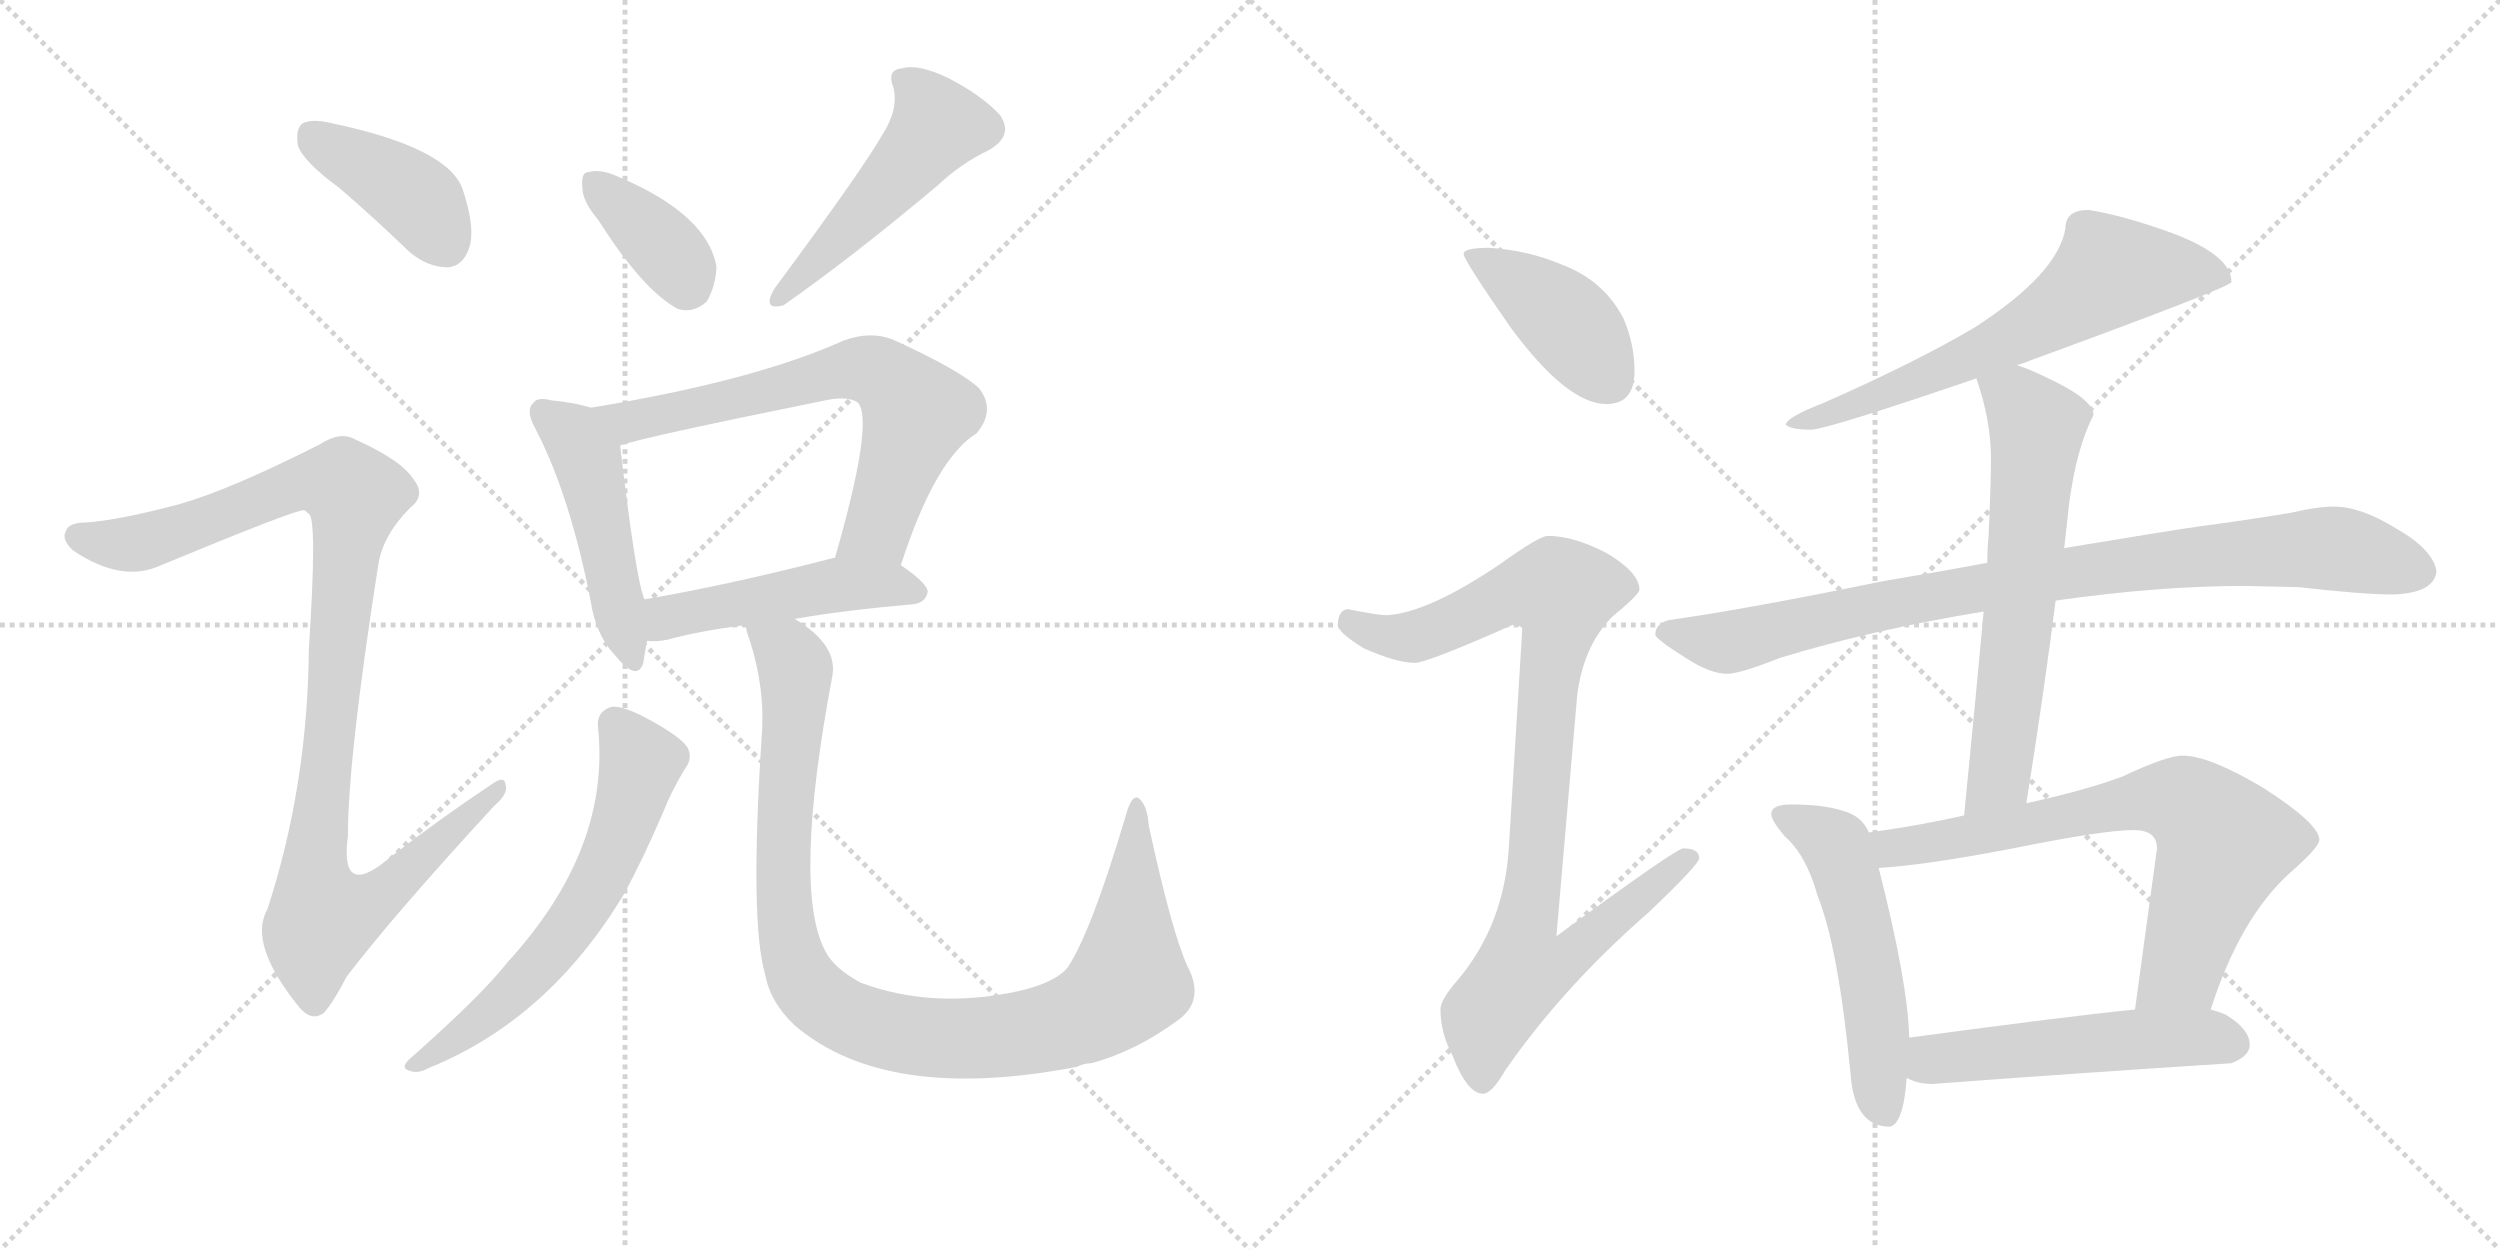 <svg version="1.1" viewBox="0 0 2048 1024" xmlns="http://www.w3.org/2000/svg">
  <g stroke="lightgray" stroke-dasharray="1,1" stroke-width="1" transform="scale(4, 4)">
    <line x1="0" y1="0" x2="256" y2="256"></line>
    <line x1="256" y1="0" x2="0" y2="256"></line>
    <line x1="128" y1="0" x2="128" y2="256"></line>
    <line x1="0" y1="128" x2="256" y2="128"></line>
    <line x1="256" y1="0" x2="512" y2="256"></line>
    <line x1="512" y1="0" x2="256" y2="256"></line>
    <line x1="384" y1="0" x2="384" y2="256"></line>
    <line x1="256" y1="128" x2="512" y2="128"></line>
  </g>
<g transform="scale(1, -1) translate(0, -850)">
   <style type="text/css">
    @keyframes keyframes0 {
      from {
       stroke: black;
       stroke-dashoffset: 401;
       stroke-width: 128;
       }
       57% {
       animation-timing-function: step-end;
       stroke: black;
       stroke-dashoffset: 0;
       stroke-width: 128;
       }
       to {
       stroke: black;
       stroke-width: 1024;
       }
       }
       #make-me-a-hanzi-animation-0 {
         animation: keyframes0 0.576s both;
         animation-delay: 0s;
         animation-timing-function: linear;
       }
    @keyframes keyframes1 {
      from {
       stroke: black;
       stroke-dashoffset: 1025;
       stroke-width: 128;
       }
       77% {
       animation-timing-function: step-end;
       stroke: black;
       stroke-dashoffset: 0;
       stroke-width: 128;
       }
       to {
       stroke: black;
       stroke-width: 1024;
       }
       }
       #make-me-a-hanzi-animation-1 {
         animation: keyframes1 1.084s both;
         animation-delay: 0.576s;
         animation-timing-function: linear;
       }
    @keyframes keyframes2 {
      from {
       stroke: black;
       stroke-dashoffset: 368;
       stroke-width: 128;
       }
       55% {
       animation-timing-function: step-end;
       stroke: black;
       stroke-dashoffset: 0;
       stroke-width: 128;
       }
       to {
       stroke: black;
       stroke-width: 1024;
       }
       }
       #make-me-a-hanzi-animation-2 {
         animation: keyframes2 0.549s both;
         animation-delay: 1.66s;
         animation-timing-function: linear;
       }
    @keyframes keyframes3 {
      from {
       stroke: black;
       stroke-dashoffset: 491;
       stroke-width: 128;
       }
       62% {
       animation-timing-function: step-end;
       stroke: black;
       stroke-dashoffset: 0;
       stroke-width: 128;
       }
       to {
       stroke: black;
       stroke-width: 1024;
       }
       }
       #make-me-a-hanzi-animation-3 {
         animation: keyframes3 0.65s both;
         animation-delay: 2.21s;
         animation-timing-function: linear;
       }
    @keyframes keyframes4 {
      from {
       stroke: black;
       stroke-dashoffset: 474;
       stroke-width: 128;
       }
       61% {
       animation-timing-function: step-end;
       stroke: black;
       stroke-dashoffset: 0;
       stroke-width: 128;
       }
       to {
       stroke: black;
       stroke-width: 1024;
       }
       }
       #make-me-a-hanzi-animation-4 {
         animation: keyframes4 0.636s both;
         animation-delay: 2.86s;
         animation-timing-function: linear;
       }
    @keyframes keyframes5 {
      from {
       stroke: black;
       stroke-dashoffset: 665;
       stroke-width: 128;
       }
       68% {
       animation-timing-function: step-end;
       stroke: black;
       stroke-dashoffset: 0;
       stroke-width: 128;
       }
       to {
       stroke: black;
       stroke-width: 1024;
       }
       }
       #make-me-a-hanzi-animation-5 {
         animation: keyframes5 0.791s both;
         animation-delay: 3.495s;
         animation-timing-function: linear;
       }
    @keyframes keyframes6 {
      from {
       stroke: black;
       stroke-dashoffset: 481;
       stroke-width: 128;
       }
       61% {
       animation-timing-function: step-end;
       stroke: black;
       stroke-dashoffset: 0;
       stroke-width: 128;
       }
       to {
       stroke: black;
       stroke-width: 1024;
       }
       }
       #make-me-a-hanzi-animation-6 {
         animation: keyframes6 0.641s both;
         animation-delay: 4.286s;
         animation-timing-function: linear;
       }
    @keyframes keyframes7 {
      from {
       stroke: black;
       stroke-dashoffset: 613;
       stroke-width: 128;
       }
       67% {
       animation-timing-function: step-end;
       stroke: black;
       stroke-dashoffset: 0;
       stroke-width: 128;
       }
       to {
       stroke: black;
       stroke-width: 1024;
       }
       }
       #make-me-a-hanzi-animation-7 {
         animation: keyframes7 0.749s both;
         animation-delay: 4.928s;
         animation-timing-function: linear;
       }
    @keyframes keyframes8 {
      from {
       stroke: black;
       stroke-dashoffset: 996;
       stroke-width: 128;
       }
       76% {
       animation-timing-function: step-end;
       stroke: black;
       stroke-dashoffset: 0;
       stroke-width: 128;
       }
       to {
       stroke: black;
       stroke-width: 1024;
       }
       }
       #make-me-a-hanzi-animation-8 {
         animation: keyframes8 1.061s both;
         animation-delay: 5.677s;
         animation-timing-function: linear;
       }
    @keyframes keyframes9 {
      from {
       stroke: black;
       stroke-dashoffset: 412;
       stroke-width: 128;
       }
       57% {
       animation-timing-function: step-end;
       stroke: black;
       stroke-dashoffset: 0;
       stroke-width: 128;
       }
       to {
       stroke: black;
       stroke-width: 1024;
       }
       }
       #make-me-a-hanzi-animation-9 {
         animation: keyframes9 0.585s both;
         animation-delay: 6.737s;
         animation-timing-function: linear;
       }
    @keyframes keyframes10 {
      from {
       stroke: black;
       stroke-dashoffset: 919;
       stroke-width: 128;
       }
       75% {
       animation-timing-function: step-end;
       stroke: black;
       stroke-dashoffset: 0;
       stroke-width: 128;
       }
       to {
       stroke: black;
       stroke-width: 1024;
       }
       }
       #make-me-a-hanzi-animation-10 {
         animation: keyframes10 0.998s both;
         animation-delay: 7.323s;
         animation-timing-function: linear;
       }
    @keyframes keyframes11 {
      from {
       stroke: black;
       stroke-dashoffset: 644;
       stroke-width: 128;
       }
       68% {
       animation-timing-function: step-end;
       stroke: black;
       stroke-dashoffset: 0;
       stroke-width: 128;
       }
       to {
       stroke: black;
       stroke-width: 1024;
       }
       }
       #make-me-a-hanzi-animation-11 {
         animation: keyframes11 0.774s both;
         animation-delay: 8.32s;
         animation-timing-function: linear;
       }
    @keyframes keyframes12 {
      from {
       stroke: black;
       stroke-dashoffset: 885;
       stroke-width: 128;
       }
       74% {
       animation-timing-function: step-end;
       stroke: black;
       stroke-dashoffset: 0;
       stroke-width: 128;
       }
       to {
       stroke: black;
       stroke-width: 1024;
       }
       }
       #make-me-a-hanzi-animation-12 {
         animation: keyframes12 0.97s both;
         animation-delay: 9.095s;
         animation-timing-function: linear;
       }
    @keyframes keyframes13 {
      from {
       stroke: black;
       stroke-dashoffset: 632;
       stroke-width: 128;
       }
       67% {
       animation-timing-function: step-end;
       stroke: black;
       stroke-dashoffset: 0;
       stroke-width: 128;
       }
       to {
       stroke: black;
       stroke-width: 1024;
       }
       }
       #make-me-a-hanzi-animation-13 {
         animation: keyframes13 0.764s both;
         animation-delay: 10.065s;
         animation-timing-function: linear;
       }
    @keyframes keyframes14 {
      from {
       stroke: black;
       stroke-dashoffset: 529;
       stroke-width: 128;
       }
       63% {
       animation-timing-function: step-end;
       stroke: black;
       stroke-dashoffset: 0;
       stroke-width: 128;
       }
       to {
       stroke: black;
       stroke-width: 1024;
       }
       }
       #make-me-a-hanzi-animation-14 {
         animation: keyframes14 0.681s both;
         animation-delay: 10.829s;
         animation-timing-function: linear;
       }
    @keyframes keyframes15 {
      from {
       stroke: black;
       stroke-dashoffset: 708;
       stroke-width: 128;
       }
       70% {
       animation-timing-function: step-end;
       stroke: black;
       stroke-dashoffset: 0;
       stroke-width: 128;
       }
       to {
       stroke: black;
       stroke-width: 1024;
       }
       }
       #make-me-a-hanzi-animation-15 {
         animation: keyframes15 0.826s both;
         animation-delay: 11.51s;
         animation-timing-function: linear;
       }
    @keyframes keyframes16 {
      from {
       stroke: black;
       stroke-dashoffset: 520;
       stroke-width: 128;
       }
       63% {
       animation-timing-function: step-end;
       stroke: black;
       stroke-dashoffset: 0;
       stroke-width: 128;
       }
       to {
       stroke: black;
       stroke-width: 1024;
       }
       }
       #make-me-a-hanzi-animation-16 {
         animation: keyframes16 0.673s both;
         animation-delay: 12.336s;
         animation-timing-function: linear;
       }
</style>
<path d="M 278 696 Q 306 672 335 644 Q 350 631 367 631 Q 379 632 384 646 Q 390 662 379 695 Q 367 729 272 749 Q 256 753 248 749 Q 242 745 244 731 Q 248 718 278 696 Z" fill="lightgray"></path> 
<path d="M 147 437 Q 98 424 71 422 Q 56 422 54 415 Q 50 408 60 399 Q 100 372 132 387 Q 243 433 249 432 Q 250 432 253 429 Q 260 425 253 318 Q 252 206 219 105 Q 203 77 245 25 Q 255 13 265 20 Q 272 27 284 50 Q 323 101 405 190 Q 417 200 414 208 Q 413 215 402 207 Q 360 179 320 148 Q 278 112 285 165 Q 285 229 310 388 Q 314 412 336 434 Q 349 444 339 457 Q 329 473 291 490 Q 279 497 262 486 Q 189 449 147 437 Z" fill="lightgray"></path> 
<path d="M 490 670 Q 526 613 555 597 Q 568 593 579 603 Q 586 615 587 631 Q 580 674 507 705 Q 492 712 482 709 Q 476 709 477 697 Q 477 685 490 670 Z" fill="lightgray"></path> 
<path d="M 723 740 Q 708 713 634 613 Q 624 595 642 600 Q 699 640 768 698 Q 787 716 810 727 Q 831 739 819 756 Q 804 772 777 786 Q 752 798 739 794 Q 726 793 732 778 Q 736 760 723 740 Z" fill="lightgray"></path> 
<path d="M 484 516 Q 472 520 452 522 Q 440 525 437 520 Q 430 514 439 498 Q 467 444 484 357 Q 488 330 504 313 Q 522 291 527 307 Q 528 314 530 325 L 528 359 Q 521 374 508 485 C 505 510 505 510 484 516 Z" fill="lightgray"></path> 
<path d="M 738 387 Q 766 474 800 495 Q 816 514 802 532 Q 786 547 731 572 Q 713 579 691 571 Q 618 538 484 516 C 454 511 479 477 508 485 Q 523 491 676 522 Q 695 526 703 520 Q 716 504 684 393 C 676 364 728 359 738 387 Z" fill="lightgray"></path> 
<path d="M 651 343 Q 691 350 748 355 Q 758 356 760 365 Q 760 372 738 387 L 684 393 L 683 393 Q 598 371 528 359 C 498 354 500 326 530 325 Q 537 324 547 326 Q 572 333 611 338 L 651 343 Z" fill="lightgray"></path> 
<path d="M 490 253 Q 500 154 416 62 Q 394 34 335 -18 Q 328 -25 335 -27 Q 342 -30 351 -25 Q 450 15 512 119 Q 527 147 543 184 Q 550 202 561 220 Q 568 229 563 238 Q 557 247 529 262 Q 510 272 501 271 Q 488 267 490 253 Z" fill="lightgray"></path> 
<path d="M 973 58 Q 960 86 941 174 Q 940 190 933 196 Q 927 200 922 181 Q 894 87 875 58 Q 865 45 834 38 Q 764 23 705 45 Q 683 57 676 71 Q 649 122 682 297 Q 686 322 651 343 C 627 361 603 367 611 338 Q 611 334 614 326 Q 627 286 624 247 Q 614 94 627 51 Q 631 29 651 10 Q 726 -54 882 -24 Q 888 -21 894 -21 Q 931 -11 966 15 Q 987 31 973 58 Z" fill="lightgray"></path> 
<path d="M 1220 647 Q 1199 647 1199 642 Q 1199 637 1238 581 Q 1284 519 1316 519 Q 1339 519 1339 546 Q 1339 568 1330 589 Q 1314 620 1280 633 Q 1252 645 1220 647 Z" fill="lightgray"></path> 
<path d="M 1268 411 Q 1261 411 1229 388 Q 1170 348 1136 346 Q 1129 346 1104 351 Q 1096 350 1096 338 Q 1096 332 1117 319 Q 1144 307 1159 307 Q 1169 307 1239 338 Q 1247 338 1247 334 L 1236 155 Q 1232 92 1194 47 Q 1180 31 1180 23 Q 1180 4 1190 -15 Q 1202 -46 1215 -46 Q 1222 -46 1233 -27 Q 1280 41 1351 103 Q 1392 142 1392 147 Q 1392 155 1379 155 Q 1373 155 1275 83 L 1292 280 Q 1297 321 1321 345 Q 1343 363 1343 367 Q 1343 381 1316 397 Q 1289 411 1268 411 Z" fill="lightgray"></path> 
<path d="M 1711 678 Q 1692 678 1692 663 Q 1686 626 1618 582 Q 1571 554 1494 520 Q 1463 508 1463 502 Q 1467 498 1484 498 Q 1499 499 1619 540 L 1652 551 Q 1657 552 1664 555 Q 1828 615 1828 619 Q 1828 642 1774 661 Q 1737 674 1711 678 Z" fill="lightgray"></path> 
<path d="M 1628 389 Q 1591 382 1543 374 Q 1431 351 1367 342 Q 1356 339 1356 330 Q 1357 326 1381 311 Q 1401 298 1415 298 Q 1425 298 1458 311 Q 1533 334 1625 349 L 1684 358 Q 1768 370 1839 370 L 1883 369 Q 1936 363 1960 363 Q 1994 364 1996 382 Q 1993 400 1963 417 Q 1934 435 1912 435 Q 1898 435 1877 430 Q 1841 424 1803 419 Q 1775 415 1691 401 L 1628 389 Z" fill="lightgray"></path> 
<path d="M 1619 540 Q 1631 506 1631 474 Q 1631 454 1629 410 Q 1628 401 1628 389 L 1625 349 Q 1619 283 1609 182 C 1606 152 1655 162 1660 192 Q 1674 280 1684 358 L 1691 401 L 1695 437 Q 1701 483 1715 510 Q 1715 523 1676 541 Q 1664 547 1652 551 C 1624 562 1610 567 1619 540 Z" fill="lightgray"></path> 
<path d="M 1531 168 Q 1525 182 1509 186 Q 1493 191 1467 191 Q 1451 191 1451 183 Q 1451 178 1462 165 Q 1480 149 1489 116 Q 1506 74 1516 -30 Q 1519 -72 1547 -73 Q 1559 -73 1562 -33 L 1564 0 Q 1563 45 1539 139 L 1531 168 Z" fill="lightgray"></path> 
<path d="M 1609 182 Q 1574 174 1531 168 C 1501 164 1509 137 1539 139 Q 1576 141 1649 155 Q 1723 170 1748 170 Q 1767 170 1767 155 L 1749 23 C 1745 -7 1801 -5 1811 23 Q 1835 98 1876 135 Q 1900 156 1900 162 Q 1900 175 1855 204 Q 1810 231 1788 231 Q 1775 231 1739 214 Q 1710 203 1660 192 L 1609 182 Z" fill="lightgray"></path> 
<path d="M 1562 -33 Q 1571 -38 1583 -38 Q 1703 -29 1828 -21 Q 1843 -15 1843 -6 Q 1843 7 1823 19 Q 1818 21 1811 23 L 1749 23 Q 1698 18 1564 0 C 1534 -4 1534 -22 1562 -33 Z" fill="lightgray"></path> 
      <clipPath id="make-me-a-hanzi-clip-0">
      <path d="M 278 696 Q 306 672 335 644 Q 350 631 367 631 Q 379 632 384 646 Q 390 662 379 695 Q 367 729 272 749 Q 256 753 248 749 Q 242 745 244 731 Q 248 718 278 696 Z" fill="lightgray"></path>
      </clipPath>
      <path clip-path="url(#make-me-a-hanzi-clip-0)" d="M 255 740 L 346 683 L 365 650 " fill="none" id="make-me-a-hanzi-animation-0" stroke-dasharray="273 546" stroke-linecap="round"></path>

      <clipPath id="make-me-a-hanzi-clip-1">
      <path d="M 147 437 Q 98 424 71 422 Q 56 422 54 415 Q 50 408 60 399 Q 100 372 132 387 Q 243 433 249 432 Q 250 432 253 429 Q 260 425 253 318 Q 252 206 219 105 Q 203 77 245 25 Q 255 13 265 20 Q 272 27 284 50 Q 323 101 405 190 Q 417 200 414 208 Q 413 215 402 207 Q 360 179 320 148 Q 278 112 285 165 Q 285 229 310 388 Q 314 412 336 434 Q 349 444 339 457 Q 329 473 291 490 Q 279 497 262 486 Q 189 449 147 437 Z" fill="lightgray"></path>
      </clipPath>
      <path clip-path="url(#make-me-a-hanzi-clip-1)" d="M 64 411 L 101 404 L 138 410 L 245 454 L 266 457 L 291 444 L 257 134 L 264 99 L 301 109 L 408 204 " fill="none" id="make-me-a-hanzi-animation-1" stroke-dasharray="897 1794" stroke-linecap="round"></path>

      <clipPath id="make-me-a-hanzi-clip-2">
      <path d="M 490 670 Q 526 613 555 597 Q 568 593 579 603 Q 586 615 587 631 Q 580 674 507 705 Q 492 712 482 709 Q 476 709 477 697 Q 477 685 490 670 Z" fill="lightgray"></path>
      </clipPath>
      <path clip-path="url(#make-me-a-hanzi-clip-2)" d="M 488 699 L 543 649 L 563 617 " fill="none" id="make-me-a-hanzi-animation-2" stroke-dasharray="240 480" stroke-linecap="round"></path>

      <clipPath id="make-me-a-hanzi-clip-3">
      <path d="M 723 740 Q 708 713 634 613 Q 624 595 642 600 Q 699 640 768 698 Q 787 716 810 727 Q 831 739 819 756 Q 804 772 777 786 Q 752 798 739 794 Q 726 793 732 778 Q 736 760 723 740 Z" fill="lightgray"></path>
      </clipPath>
      <path clip-path="url(#make-me-a-hanzi-clip-3)" d="M 739 785 L 760 765 L 768 747 L 686 653 L 646 619 L 644 610 " fill="none" id="make-me-a-hanzi-animation-3" stroke-dasharray="363 726" stroke-linecap="round"></path>

      <clipPath id="make-me-a-hanzi-clip-4">
      <path d="M 484 516 Q 472 520 452 522 Q 440 525 437 520 Q 430 514 439 498 Q 467 444 484 357 Q 488 330 504 313 Q 522 291 527 307 Q 528 314 530 325 L 528 359 Q 521 374 508 485 C 505 510 505 510 484 516 Z" fill="lightgray"></path>
      </clipPath>
      <path clip-path="url(#make-me-a-hanzi-clip-4)" d="M 446 512 L 466 497 L 482 473 L 516 312 " fill="none" id="make-me-a-hanzi-animation-4" stroke-dasharray="346 692" stroke-linecap="round"></path>

      <clipPath id="make-me-a-hanzi-clip-5">
      <path d="M 738 387 Q 766 474 800 495 Q 816 514 802 532 Q 786 547 731 572 Q 713 579 691 571 Q 618 538 484 516 C 454 511 479 477 508 485 Q 523 491 676 522 Q 695 526 703 520 Q 716 504 684 393 C 676 364 728 359 738 387 Z" fill="lightgray"></path>
      </clipPath>
      <path clip-path="url(#make-me-a-hanzi-clip-5)" d="M 494 515 L 518 505 L 695 547 L 727 541 L 751 512 L 719 417 L 692 403 " fill="none" id="make-me-a-hanzi-animation-5" stroke-dasharray="537 1074" stroke-linecap="round"></path>

      <clipPath id="make-me-a-hanzi-clip-6">
      <path d="M 651 343 Q 691 350 748 355 Q 758 356 760 365 Q 760 372 738 387 L 684 393 L 683 393 Q 598 371 528 359 C 498 354 500 326 530 325 Q 537 324 547 326 Q 572 333 611 338 L 651 343 Z" fill="lightgray"></path>
      </clipPath>
      <path clip-path="url(#make-me-a-hanzi-clip-6)" d="M 534 331 L 552 346 L 684 371 L 729 371 L 750 365 " fill="none" id="make-me-a-hanzi-animation-6" stroke-dasharray="353 706" stroke-linecap="round"></path>

      <clipPath id="make-me-a-hanzi-clip-7">
      <path d="M 490 253 Q 500 154 416 62 Q 394 34 335 -18 Q 328 -25 335 -27 Q 342 -30 351 -25 Q 450 15 512 119 Q 527 147 543 184 Q 550 202 561 220 Q 568 229 563 238 Q 557 247 529 262 Q 510 272 501 271 Q 488 267 490 253 Z" fill="lightgray"></path>
      </clipPath>
      <path clip-path="url(#make-me-a-hanzi-clip-7)" d="M 504 257 L 525 225 L 505 160 L 480 110 L 433 50 L 367 -6 L 339 -22 " fill="none" id="make-me-a-hanzi-animation-7" stroke-dasharray="485 970" stroke-linecap="round"></path>

      <clipPath id="make-me-a-hanzi-clip-8">
      <path d="M 973 58 Q 960 86 941 174 Q 940 190 933 196 Q 927 200 922 181 Q 894 87 875 58 Q 865 45 834 38 Q 764 23 705 45 Q 683 57 676 71 Q 649 122 682 297 Q 686 322 651 343 C 627 361 603 367 611 338 Q 611 334 614 326 Q 627 286 624 247 Q 614 94 627 51 Q 631 29 651 10 Q 726 -54 882 -24 Q 888 -21 894 -21 Q 931 -11 966 15 Q 987 31 973 58 Z" fill="lightgray"></path>
      </clipPath>
      <path clip-path="url(#make-me-a-hanzi-clip-8)" d="M 618 333 L 645 315 L 652 302 L 641 137 L 649 67 L 667 36 L 693 17 L 738 3 L 782 -1 L 866 9 L 907 29 L 925 48 L 932 189 " fill="none" id="make-me-a-hanzi-animation-8" stroke-dasharray="868 1736" stroke-linecap="round"></path>

      <clipPath id="make-me-a-hanzi-clip-9">
      <path d="M 1220 647 Q 1199 647 1199 642 Q 1199 637 1238 581 Q 1284 519 1316 519 Q 1339 519 1339 546 Q 1339 568 1330 589 Q 1314 620 1280 633 Q 1252 645 1220 647 Z" fill="lightgray"></path>
      </clipPath>
      <path clip-path="url(#make-me-a-hanzi-clip-9)" d="M 1203 641 L 1278 592 L 1318 539 " fill="none" id="make-me-a-hanzi-animation-9" stroke-dasharray="284 568" stroke-linecap="round"></path>

      <clipPath id="make-me-a-hanzi-clip-10">
      <path d="M 1268 411 Q 1261 411 1229 388 Q 1170 348 1136 346 Q 1129 346 1104 351 Q 1096 350 1096 338 Q 1096 332 1117 319 Q 1144 307 1159 307 Q 1169 307 1239 338 Q 1247 338 1247 334 L 1236 155 Q 1232 92 1194 47 Q 1180 31 1180 23 Q 1180 4 1190 -15 Q 1202 -46 1215 -46 Q 1222 -46 1233 -27 Q 1280 41 1351 103 Q 1392 142 1392 147 Q 1392 155 1379 155 Q 1373 155 1275 83 L 1292 280 Q 1297 321 1321 345 Q 1343 363 1343 367 Q 1343 381 1316 397 Q 1289 411 1268 411 Z" fill="lightgray"></path>
      </clipPath>
      <path clip-path="url(#make-me-a-hanzi-clip-10)" d="M 1107 340 L 1131 329 L 1162 329 L 1234 363 L 1279 365 L 1250 93 L 1288 90 L 1295 76 L 1283 64 L 1246 53 L 1219 18 L 1214 -36 " fill="none" id="make-me-a-hanzi-animation-10" stroke-dasharray="791 1582" stroke-linecap="round"></path>

      <clipPath id="make-me-a-hanzi-clip-11">
      <path d="M 1711 678 Q 1692 678 1692 663 Q 1686 626 1618 582 Q 1571 554 1494 520 Q 1463 508 1463 502 Q 1467 498 1484 498 Q 1499 499 1619 540 L 1652 551 Q 1657 552 1664 555 Q 1828 615 1828 619 Q 1828 642 1774 661 Q 1737 674 1711 678 Z" fill="lightgray"></path>
      </clipPath>
      <path clip-path="url(#make-me-a-hanzi-clip-11)" d="M 1824 623 L 1790 629 L 1727 626 L 1668 583 L 1629 564 L 1578 540 L 1467 502 " fill="none" id="make-me-a-hanzi-animation-11" stroke-dasharray="516 1032" stroke-linecap="round"></path>

      <clipPath id="make-me-a-hanzi-clip-12">
      <path d="M 1628 389 Q 1591 382 1543 374 Q 1431 351 1367 342 Q 1356 339 1356 330 Q 1357 326 1381 311 Q 1401 298 1415 298 Q 1425 298 1458 311 Q 1533 334 1625 349 L 1684 358 Q 1768 370 1839 370 L 1883 369 Q 1936 363 1960 363 Q 1994 364 1996 382 Q 1993 400 1963 417 Q 1934 435 1912 435 Q 1898 435 1877 430 Q 1841 424 1803 419 Q 1775 415 1691 401 L 1628 389 Z" fill="lightgray"></path>
      </clipPath>
      <path clip-path="url(#make-me-a-hanzi-clip-12)" d="M 1364 331 L 1424 325 L 1538 354 L 1651 374 L 1844 398 L 1921 400 L 1983 382 " fill="none" id="make-me-a-hanzi-animation-12" stroke-dasharray="757 1514" stroke-linecap="round"></path>

      <clipPath id="make-me-a-hanzi-clip-13">
      <path d="M 1619 540 Q 1631 506 1631 474 Q 1631 454 1629 410 Q 1628 401 1628 389 L 1625 349 Q 1619 283 1609 182 C 1606 152 1655 162 1660 192 Q 1674 280 1684 358 L 1691 401 L 1695 437 Q 1701 483 1715 510 Q 1715 523 1676 541 Q 1664 547 1652 551 C 1624 562 1610 567 1619 540 Z" fill="lightgray"></path>
      </clipPath>
      <path clip-path="url(#make-me-a-hanzi-clip-13)" d="M 1627 535 L 1652 523 L 1668 503 L 1668 488 L 1639 220 L 1614 191 " fill="none" id="make-me-a-hanzi-animation-13" stroke-dasharray="504 1008" stroke-linecap="round"></path>

      <clipPath id="make-me-a-hanzi-clip-14">
      <path d="M 1531 168 Q 1525 182 1509 186 Q 1493 191 1467 191 Q 1451 191 1451 183 Q 1451 178 1462 165 Q 1480 149 1489 116 Q 1506 74 1516 -30 Q 1519 -72 1547 -73 Q 1559 -73 1562 -33 L 1564 0 Q 1563 45 1539 139 L 1531 168 Z" fill="lightgray"></path>
      </clipPath>
      <path clip-path="url(#make-me-a-hanzi-clip-14)" d="M 1459 182 L 1504 157 L 1511 139 L 1532 53 L 1544 -60 " fill="none" id="make-me-a-hanzi-animation-14" stroke-dasharray="401 802" stroke-linecap="round"></path>

      <clipPath id="make-me-a-hanzi-clip-15">
      <path d="M 1609 182 Q 1574 174 1531 168 C 1501 164 1509 137 1539 139 Q 1576 141 1649 155 Q 1723 170 1748 170 Q 1767 170 1767 155 L 1749 23 C 1745 -7 1801 -5 1811 23 Q 1835 98 1876 135 Q 1900 156 1900 162 Q 1900 175 1855 204 Q 1810 231 1788 231 Q 1775 231 1739 214 Q 1710 203 1660 192 L 1609 182 Z" fill="lightgray"></path>
      </clipPath>
      <path clip-path="url(#make-me-a-hanzi-clip-15)" d="M 1540 163 L 1550 155 L 1758 195 L 1793 191 L 1822 158 L 1786 55 L 1757 29 " fill="none" id="make-me-a-hanzi-animation-15" stroke-dasharray="580 1160" stroke-linecap="round"></path>

      <clipPath id="make-me-a-hanzi-clip-16">
      <path d="M 1562 -33 Q 1571 -38 1583 -38 Q 1703 -29 1828 -21 Q 1843 -15 1843 -6 Q 1843 7 1823 19 Q 1818 21 1811 23 L 1749 23 Q 1698 18 1564 0 C 1534 -4 1534 -22 1562 -33 Z" fill="lightgray"></path>
      </clipPath>
      <path clip-path="url(#make-me-a-hanzi-clip-16)" d="M 1570 -28 L 1599 -15 L 1702 -5 L 1788 0 L 1830 -5 " fill="none" id="make-me-a-hanzi-animation-16" stroke-dasharray="392 784" stroke-linecap="round"></path>

</g>
</svg>
